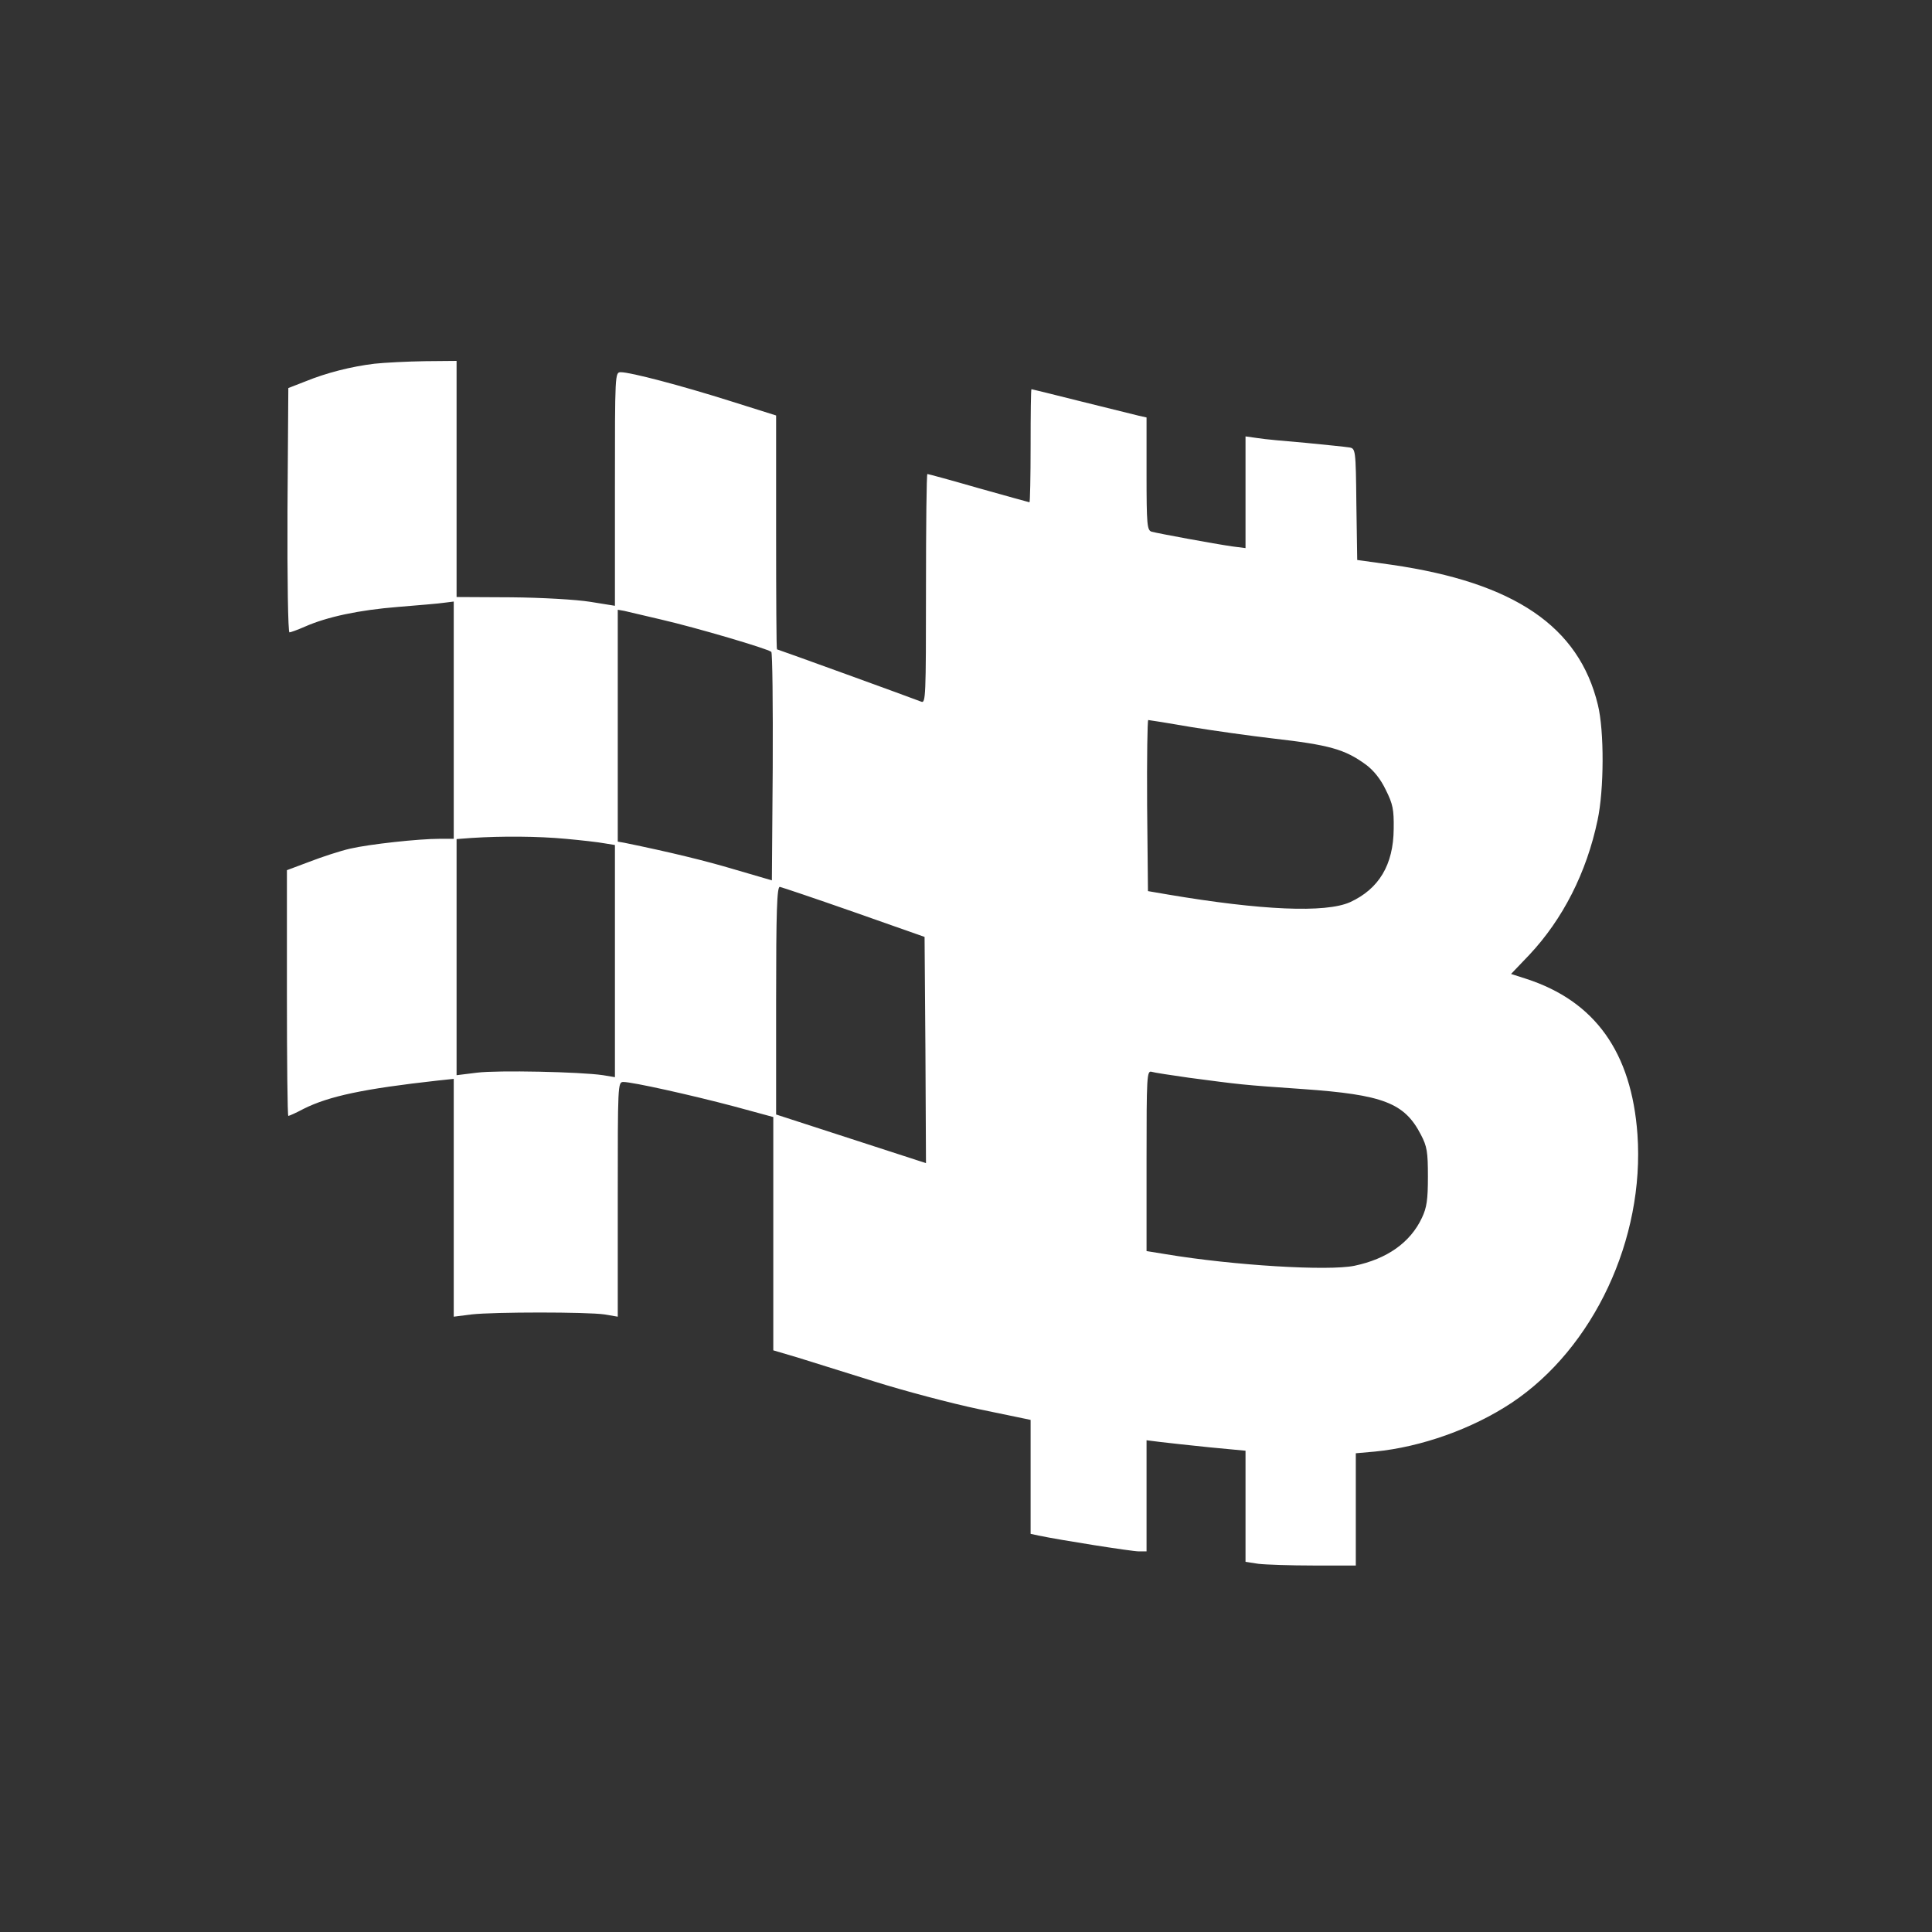 <svg width="257" height="257" viewBox="0 0 257 257" fill="none" xmlns="http://www.w3.org/2000/svg">
<rect x="0" y="0" width="257" height="257" fill="#333333" stroke="none"/>
<path d="M49.789 48.385C46.705 48.761 43.432 49.588 40.574 50.755L38.354 51.62L38.242 67.87C38.204 77.085 38.317 84.119 38.505 84.119C38.655 84.119 39.596 83.781 40.536 83.367C43.508 82.051 47.758 81.148 52.949 80.734C55.657 80.508 58.479 80.283 59.156 80.17L60.359 80.019V95.818V111.579H58.516C55.695 111.579 49.15 112.293 46.554 112.895C45.238 113.196 42.831 113.986 41.175 114.626L38.166 115.754V132.117C38.166 141.107 38.242 148.442 38.354 148.442C38.467 148.442 39.408 148.028 40.386 147.501C43.771 145.809 48.398 144.831 58.215 143.74L60.359 143.514V159.313V175.149L62.729 174.848C65.738 174.509 78.076 174.509 80.408 174.848L82.176 175.149V159.538C82.176 144.191 82.176 143.928 82.929 143.928C84.132 143.928 91.919 145.658 97.599 147.163L102.865 148.592V164.09V179.625L106.175 180.603C107.981 181.167 112.57 182.597 116.406 183.8C120.243 185.004 126.45 186.659 130.211 187.449L137.095 188.879V196.477V204.038L138.148 204.263C141.007 204.865 150.561 206.37 151.502 206.37H152.517V198.997V191.587L154.323 191.813C155.301 191.925 158.235 192.264 160.906 192.527L165.683 192.979V200.389V207.761L167.413 208.025C168.391 208.138 171.701 208.25 174.748 208.25H180.353V200.765V193.317L182.911 193.091C189.042 192.49 195.85 190.082 201.117 186.584C211.987 179.324 218.796 164.805 217.818 150.887C217.028 139.978 212.175 133.17 202.997 130.198L201.004 129.559L203.449 127.001C207.887 122.262 211.047 116.093 212.514 109.096C213.379 105.071 213.417 97.247 212.552 93.749C210.031 83.329 201.455 77.499 185.13 75.129L180.541 74.49L180.428 67.08C180.353 59.745 180.315 59.669 179.488 59.519C179.036 59.444 176.478 59.18 173.77 58.917C171.099 58.691 168.165 58.428 167.3 58.278L165.683 58.052V65.5V72.91L163.915 72.684C161.545 72.346 154.022 70.954 153.194 70.728C152.593 70.54 152.517 69.863 152.517 63.055V55.532L151.502 55.306C150.9 55.156 147.514 54.328 143.903 53.425C140.292 52.522 137.283 51.77 137.208 51.77C137.133 51.77 137.095 55.156 137.095 59.293C137.095 63.431 137.02 66.816 136.945 66.816C136.869 66.816 133.822 65.951 130.174 64.936C126.525 63.882 123.478 63.055 123.365 63.055C123.252 63.055 123.177 69.938 123.177 78.327C123.177 92.733 123.14 93.599 122.538 93.335C121.409 92.884 103.467 86.376 103.354 86.376C103.279 86.376 103.241 79.38 103.241 70.841V55.268L97.147 53.35C90.602 51.281 83.869 49.513 82.59 49.513C81.8 49.513 81.8 49.588 81.8 65.048V80.584L78.528 80.057C76.647 79.756 72.095 79.493 67.995 79.455L60.736 79.418V63.694V48.008L56.523 48.046C54.191 48.084 51.144 48.234 49.789 48.385ZM88.007 82.427C92.709 83.518 102.15 86.301 102.602 86.715C102.752 86.865 102.827 93.749 102.79 102.062L102.677 117.108L97.787 115.679C93.762 114.475 89.098 113.347 83.041 112.105L82.176 111.955V96.532V81.11L83.041 81.261C83.493 81.374 85.75 81.9 88.007 82.427ZM158.498 96.721C161.507 97.21 166.36 97.887 169.256 98.225C176.817 99.09 178.886 99.655 181.707 101.723C182.723 102.476 183.663 103.642 184.34 105.071C185.28 106.952 185.431 107.667 185.393 110.262C185.356 115.039 183.437 118.237 179.6 120.005C176.328 121.472 167.789 121.095 155.338 118.989L152.705 118.538L152.593 107.14C152.555 100.896 152.63 95.78 152.743 95.78C152.856 95.78 155.451 96.194 158.498 96.721ZM75.218 111.579C77.286 111.767 79.618 112.03 80.408 112.181L81.8 112.406V127.829V143.289L80.22 143.025C77.174 142.574 66.19 142.348 63.481 142.687L60.736 143.025V127.34V111.616L62.729 111.466C66.792 111.203 71.569 111.24 75.218 111.579ZM113.585 121.321L122.989 124.631L123.102 139.677L123.177 154.724L113.209 151.489L103.241 148.254V133.095C103.241 121.246 103.354 117.973 103.73 117.973C103.956 118.011 108.432 119.516 113.585 121.321ZM158.16 143.364C165.006 144.267 165.081 144.304 173.281 144.868C184.001 145.621 186.823 146.712 189.004 150.924C189.832 152.504 189.945 153.219 189.945 156.529C189.945 159.576 189.794 160.629 189.155 161.983C187.613 165.294 184.49 167.475 180.165 168.378C176.704 169.093 164.103 168.34 155.075 166.836L152.517 166.422V154.385C152.517 143.138 152.555 142.386 153.194 142.574C153.533 142.687 155.79 143.025 158.16 143.364Z" fill="white"/>
</svg>
